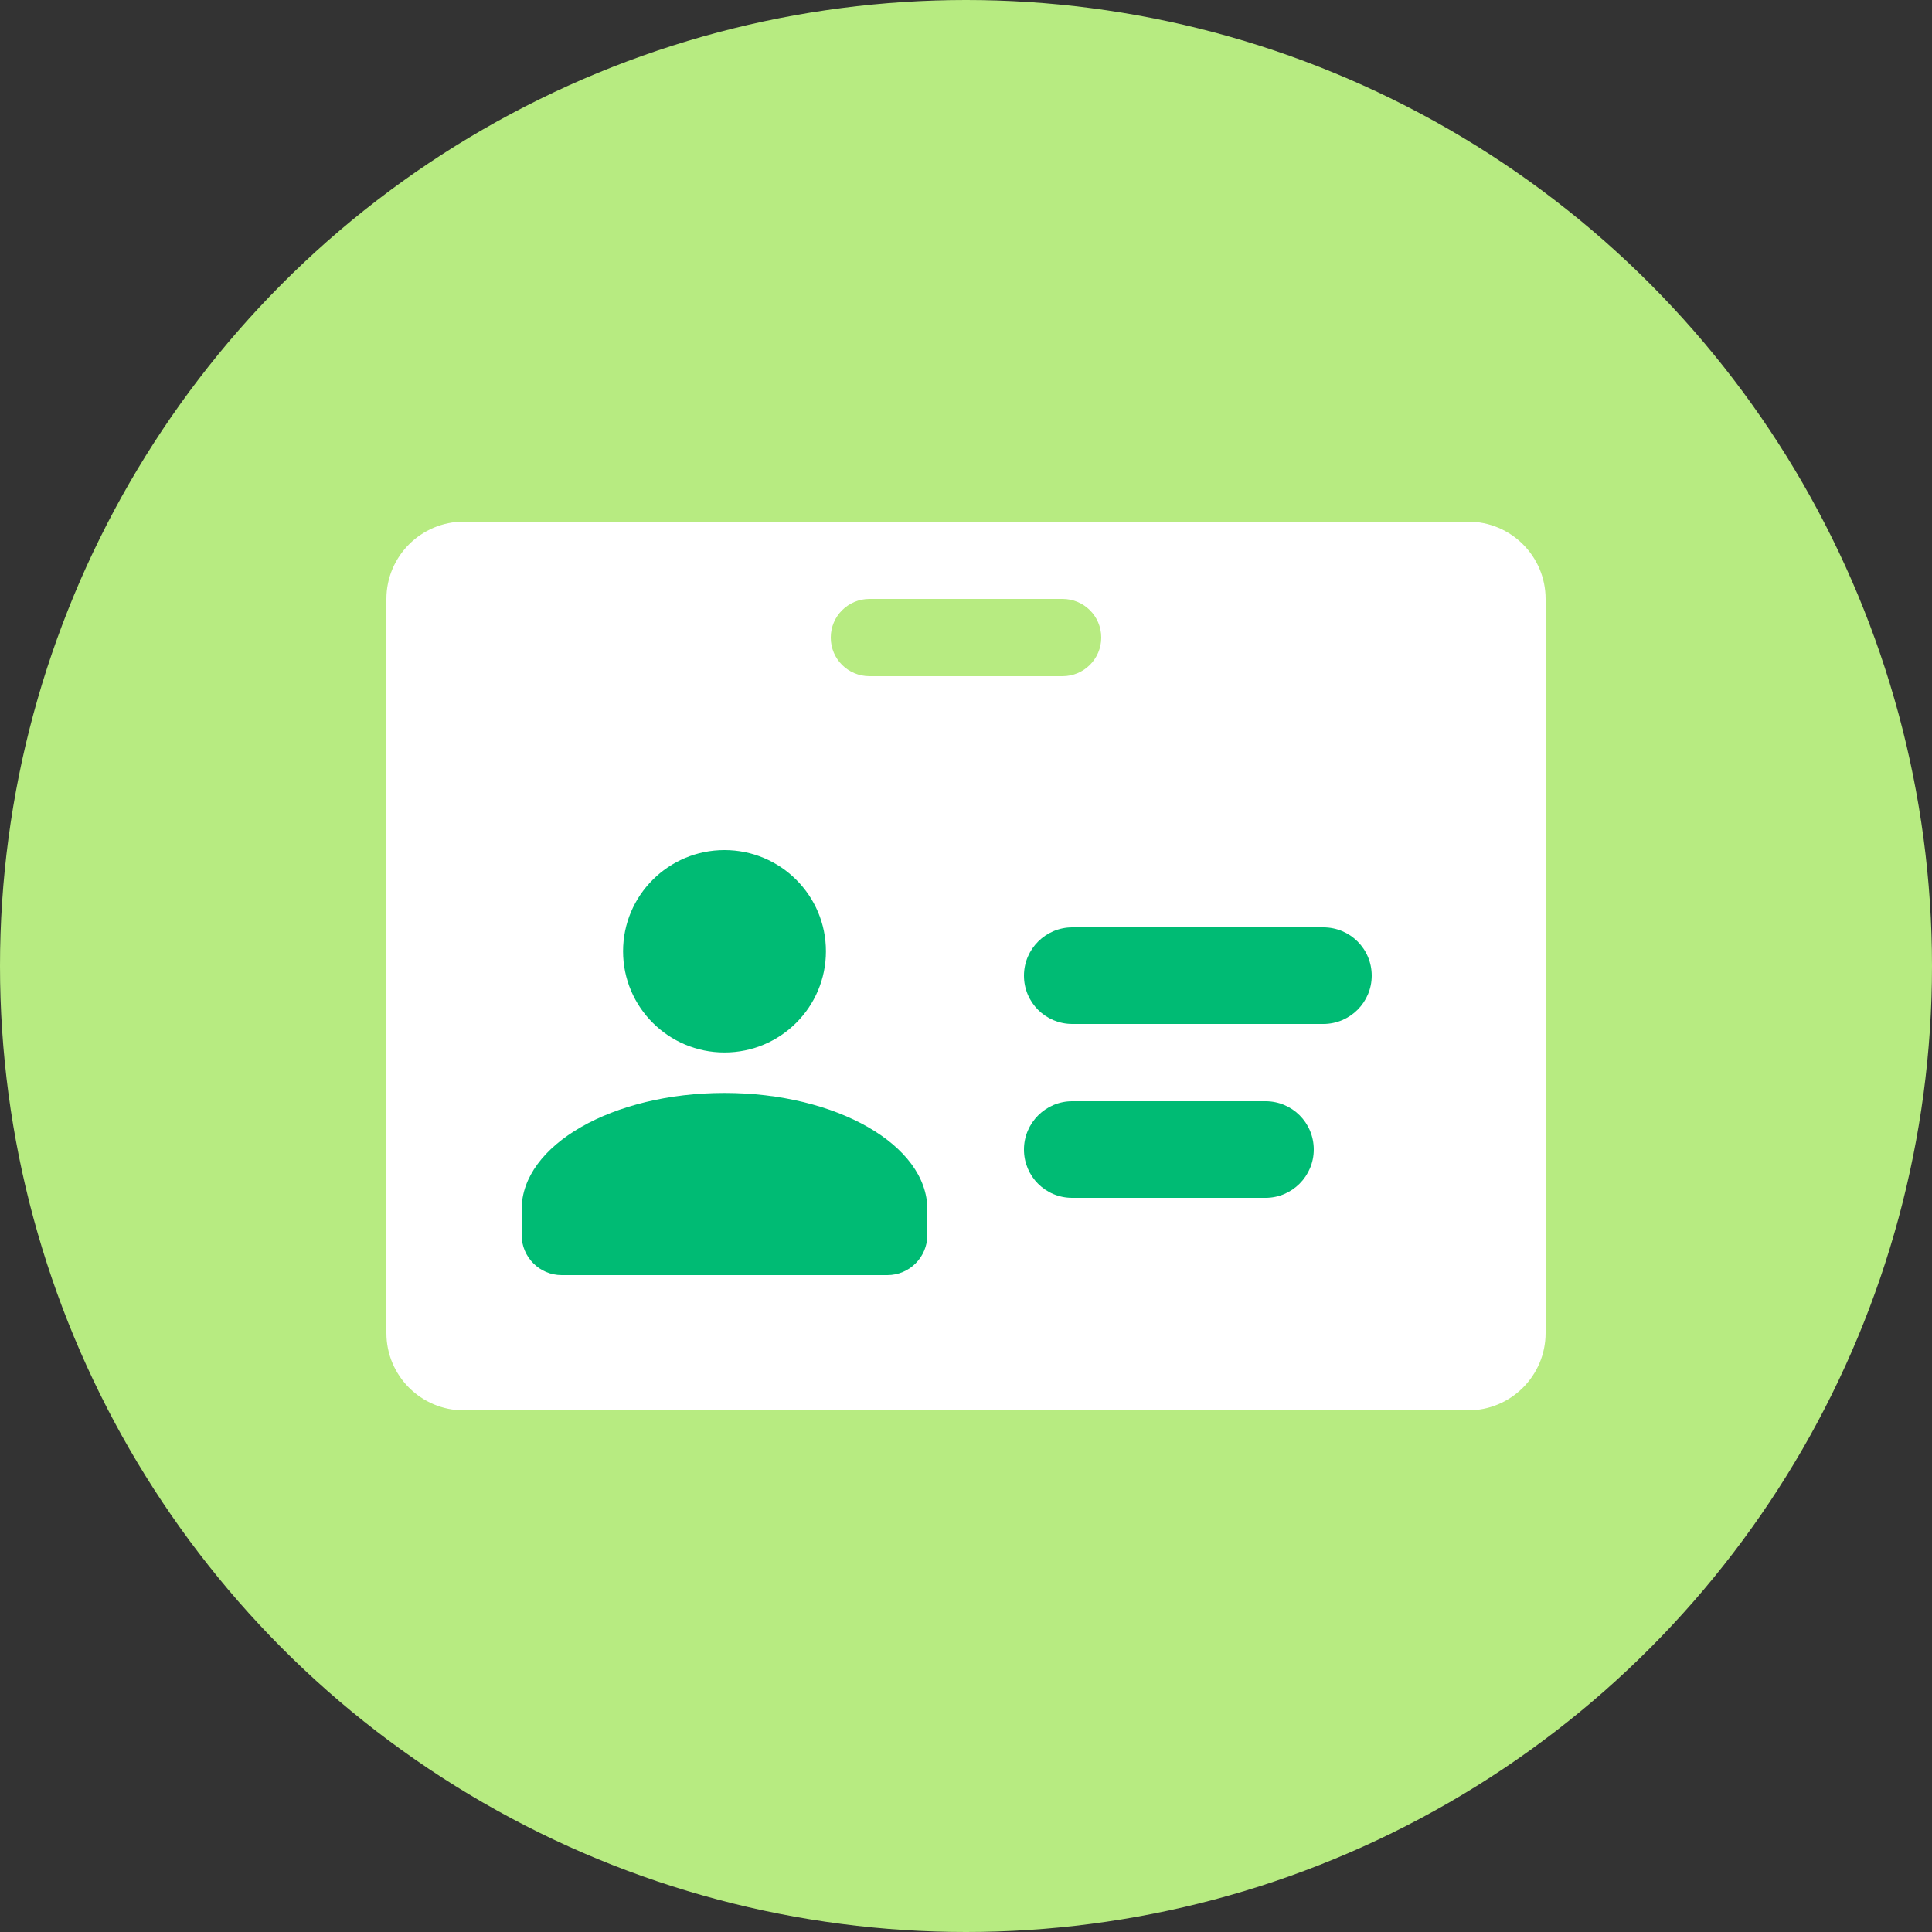 <svg xmlns="http://www.w3.org/2000/svg" width="100" height="100" viewBox="0 0 100 100">
  <rect x="0" y="0" width="100" height="100" fill="#333333" stroke="none"/>
  <g fill="none">
    <circle cx="50" cy="50" r="50" fill="#B7EB81"/>
    <path fill="#FFF" d="M20,31.002 C20,28.792 21.796,27 24.007,27 L75.993,27 C78.206,27 80,28.789 80,31.002 L80,68.998 C80,71.208 78.204,73 75.993,73 L24.007,73 C21.794,73 20,71.211 20,68.998 L20,31.002 Z M43,33 C43,34.112 43.898,35 45.006,35 L54.994,35 C56.103,35 57,34.105 57,33 C57,31.888 56.102,31 54.994,31 L45.006,31 C43.897,31 43,31.895 43,33 Z"/>
    <path fill="#00BB74" d="M37.5,54.476 C34.601,54.476 32.25,52.131 32.25,49.238 C32.25,46.345 34.601,44 37.5,44 C40.399,44 42.75,46.345 42.75,49.238 C42.75,52.131 40.399,54.476 37.5,54.476 Z M37.5,56.571 C43.299,56.571 48,59.269 48,62.597 L48,63.922 C48,65.07 47.073,66 45.929,66 L29.071,66 C27.929,66 27,65.07 27,63.922 L27,62.597 C27,59.269 31.701,56.571 37.5,56.571 Z M53,50.5 C53,49.119 54.126,48 55.503,48 L68.497,48 C69.879,48 71,49.11 71,50.5 C71,51.881 69.874,53 68.497,53 L55.503,53 C54.121,53 53,51.89 53,50.5 Z M53,59.5 C53,58.119 54.127,57 55.494,57 L65.506,57 C66.883,57 68,58.11 68,59.5 C68,60.881 66.873,62 65.506,62 L55.494,62 C54.117,62 53,60.89 53,59.5 Z"/>
  </g>
</svg>
